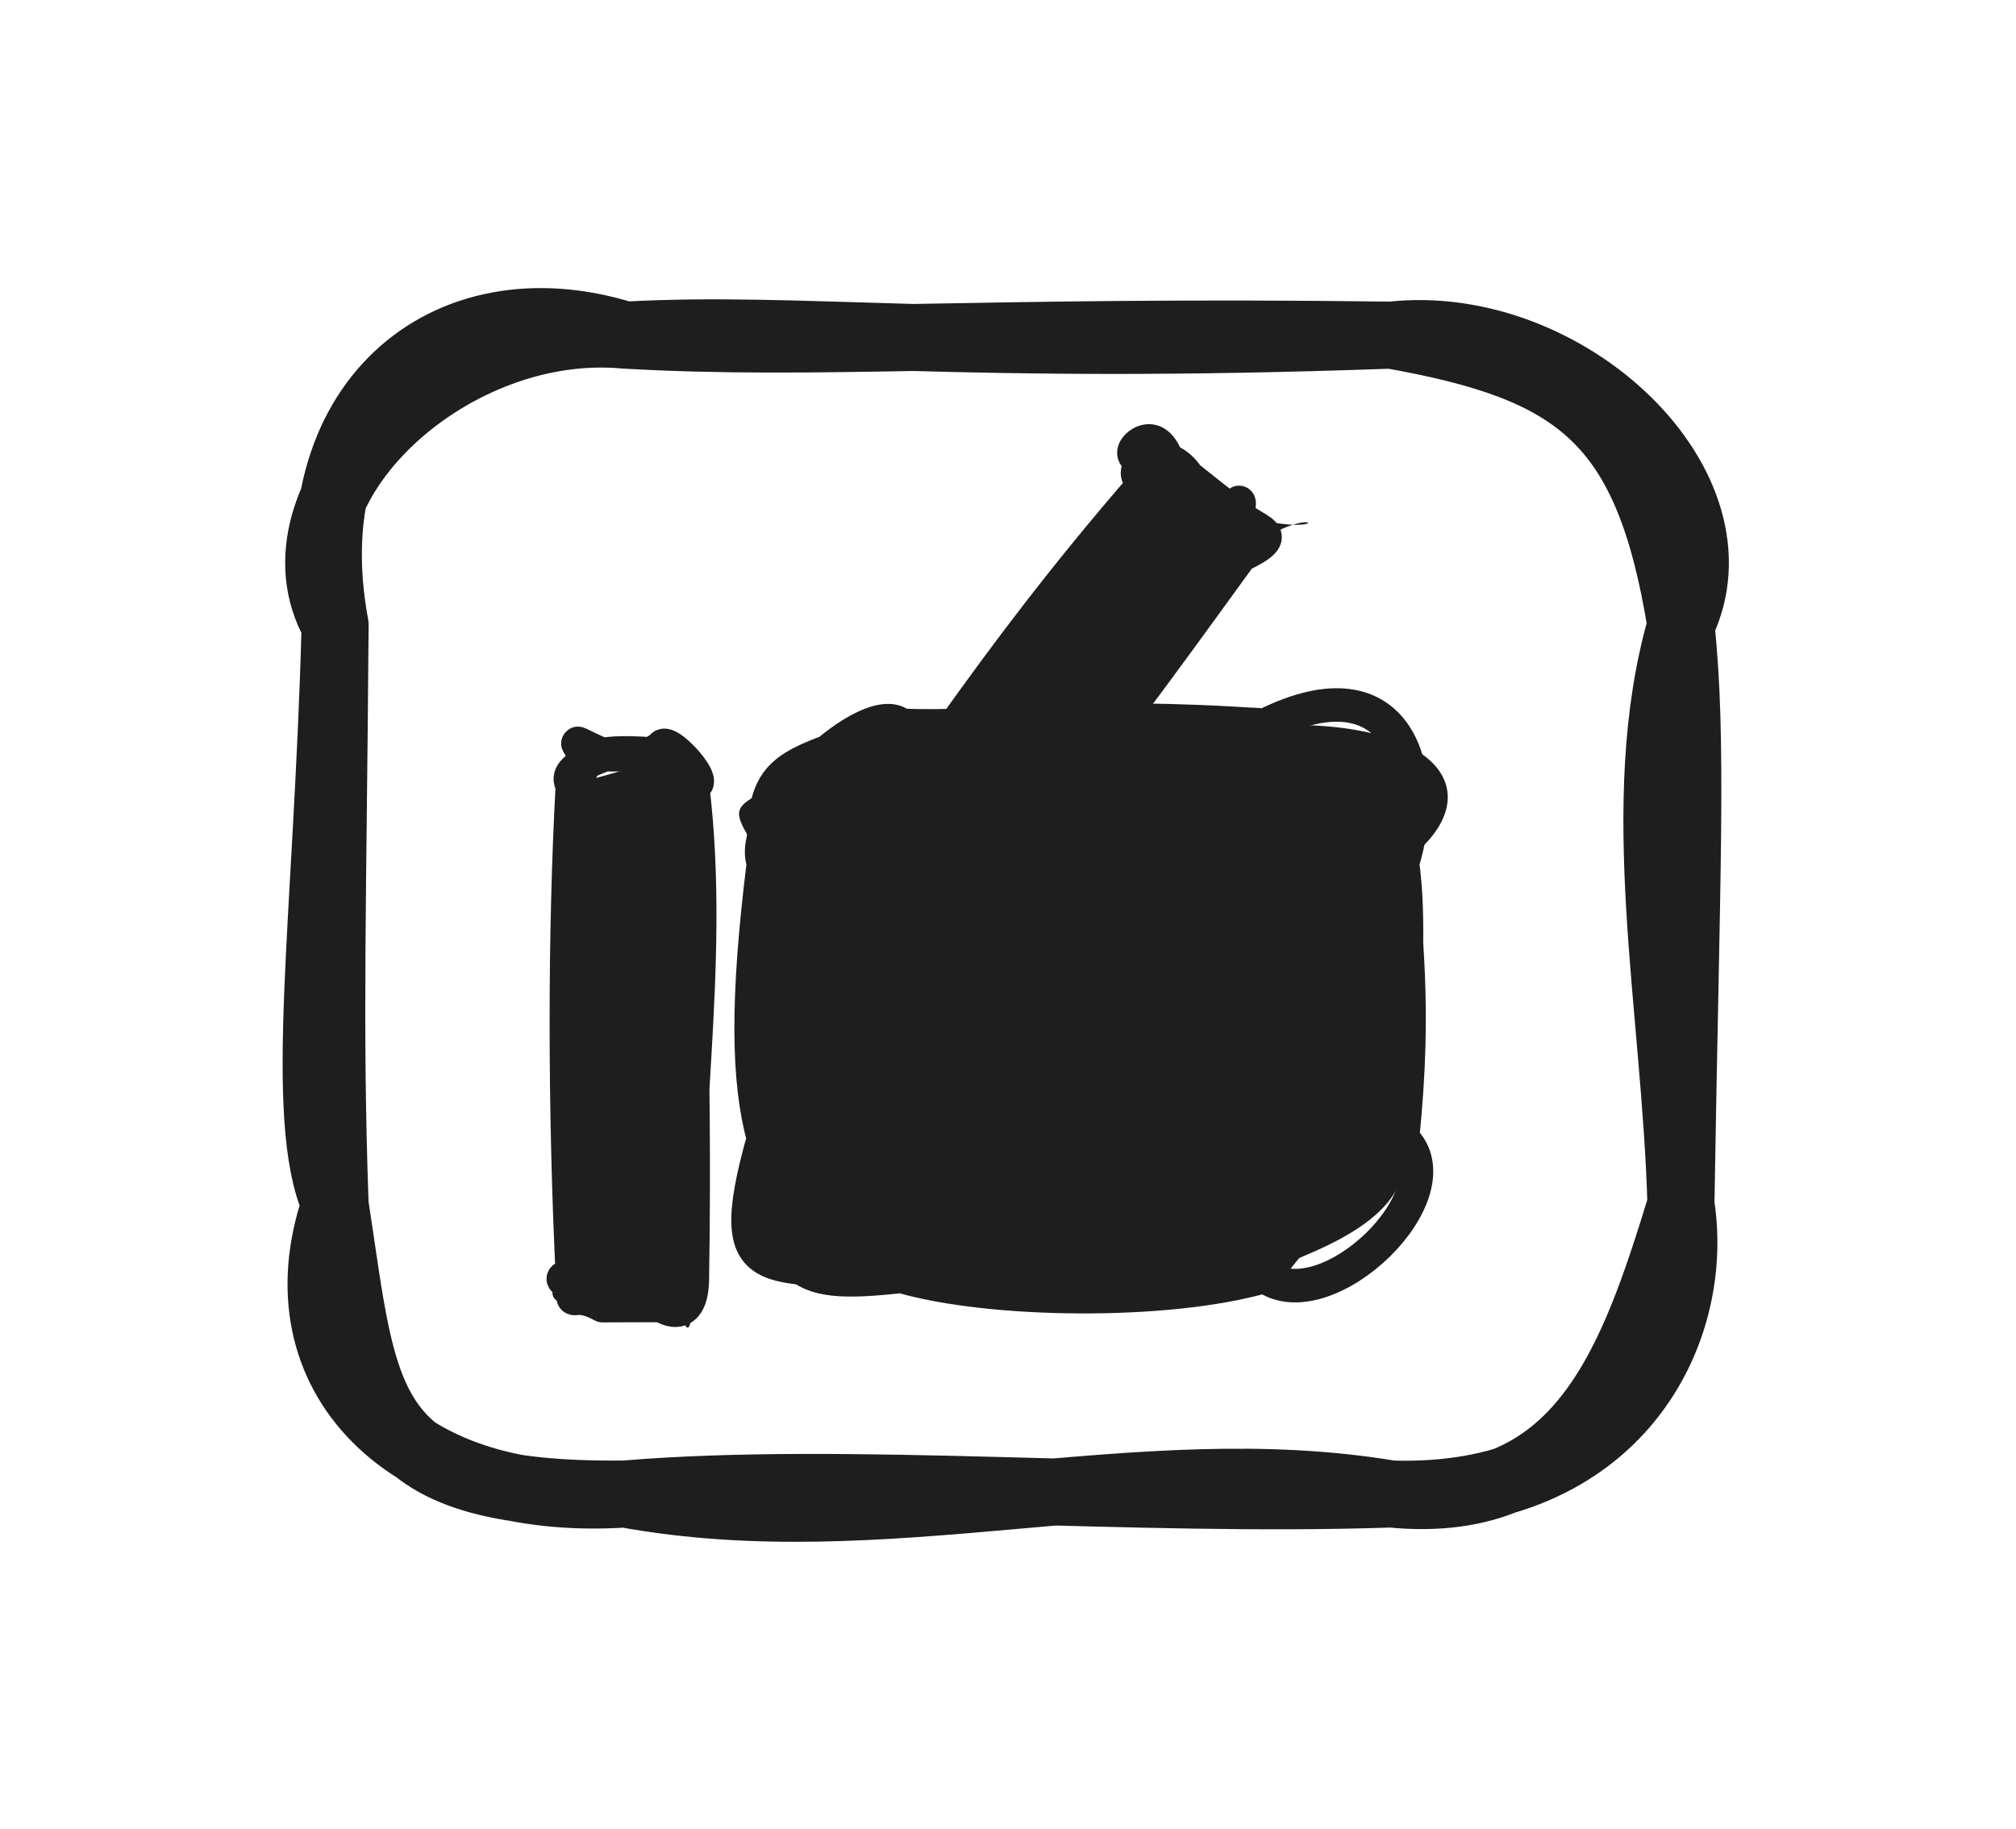 <svg version="1.1" xmlns="http://www.w3.org/2000/svg" viewBox="0 0 60.159 54.583" width="120.317" height="109.166">
  <!-- svg-source:excalidraw -->
  
  <defs>
    <style class="style-fonts">
      
    </style>
    
  </defs>
  <rect x="0" y="0" width="60.159" height="54.583" fill="#ffffff"></rect><g stroke-linecap="round" transform="translate(10 10) rotate(0 20.079 17.292)"><path d="M8.65 0 C13.96 -0.29, 18.44 0.47, 31.51 0 M8.65 0 C14.42 0.33, 19.16 -0.16, 31.51 0 M31.51 0 C37.09 0.99, 39.17 2.53, 40.16 8.65 M31.51 0 C36.79 -0.59, 42.17 4.54, 40.16 8.65 M40.16 8.65 C38.63 13.96, 40 20.07, 40.16 25.94 M40.16 8.65 C40.53 12.07, 40.32 16.04, 40.16 25.94 M40.16 25.94 C38.73 30.6, 37.17 35.14, 31.51 34.58 M40.16 25.94 C40.77 29.79, 38.26 34.8, 31.51 34.58 M31.51 34.58 C23.96 33.31, 16.39 36, 8.65 34.58 M31.51 34.58 C23.71 34.84, 15.27 34.03, 8.65 34.58 M8.65 34.58 C2.18 35, -1.76 31.07, 0 25.94 M8.65 34.58 C0.76 34.67, 0.92 31.94, 0 25.94 M0 25.94 C-1.15 23.33, -0.23 17.41, 0 8.65 M0 25.94 C-0.19 20.6, -0.06 16.9, 0 8.65 M0 8.65 C-1.22 2.06, 3.28 -1.69, 8.65 0 M0 8.65 C-2.17 4.84, 3.25 -0.5, 8.65 0" stroke="#1e1e1e" stroke-width="2" fill="none"></path></g><g stroke-linecap="round" transform="translate(22.782 21.644) rotate(0 9.535 8.222)"><path d="M4.11 0 C8.8 1.79, 12.07 -1.52, 14.96 0 C20.53 -0.24, 21.72 2.25, 19.07 4.11 C17.98 5.55, 20.05 10.3, 19.07 12.33 C19.78 15.16, 14.98 16, 14.96 16.44 C12.37 15.5, 9.03 16.48, 4.11 16.44 C3.07 15.73, -2.1 16.17, 0 12.33 C0.8 10.85, -1.21 6.74, 0 4.11 C-1.26 1.78, -1.44 2.91, 4.11 0" stroke="none" stroke-width="0" fill="#1e1e1e"></path><path d="M4.11 0 C8.05 0.87, 12.97 -0.24, 14.96 0 M4.11 0 C6.81 0.11, 9.31 -0.4, 14.96 0 M14.96 0 C17.58 1.25, 18.82 2.26, 19.07 4.11 M14.96 0 C18.98 -2.01, 19.92 1.38, 19.07 4.11 M19.07 4.11 C19.3 5.85, 19.14 7.26, 19.07 12.33 M19.07 4.11 C19.09 6.29, 19.5 8.11, 19.07 12.33 M19.07 12.33 C20.78 13.94, 16.8 17.78, 14.96 16.44 M19.07 12.33 C16.9 13.98, 15.56 15.51, 14.96 16.44 M14.96 16.44 C12.03 17.29, 6.74 17.21, 4.11 16.44 M14.96 16.44 C12.78 16.21, 9.76 16.67, 4.11 16.44 M4.11 16.44 C0.25 15.92, -1.32 17.01, 0 12.33 M4.11 16.44 C0.71 16.82, 0.48 16.33, 0 12.33 M0 12.33 C-0.47 10.6, -0.51 8.21, 0 4.11 M0 12.33 C-0.29 9.91, 0.04 6.91, 0 4.11 M0 4.11 C-0.04 1.04, 0.49 1.34, 4.11 0 M0 4.11 C-0.55 2.59, 3.2 -0.88, 4.11 0" stroke="#1e1e1e" stroke-width="1" fill="none"></path></g><g stroke-linecap="round" transform="translate(17.081 22.519) rotate(0 1.791 8.222)"><path d="M0.9 0 C1.55 -0.2, 1.57 0.06, 2.69 0 C1.76 1.05, 3.59 -0.66, 3.58 0.9 C4.85 4.6, 2.21 9.69, 3.58 15.55 C2.79 18.36, 4.4 16.49, 2.69 16.44 C2.05 16.5, 1.76 16.34, 0.9 16.44 C2.02 16.93, -2.07 16.51, 0 15.55 C-1.7 10.39, 0.89 4.85, 0 0.9 C2.52 0.16, 1.62 0.57, 0.9 0" stroke="none" stroke-width="0" fill="#1e1e1e"></path><path d="M0.9 0 C1.34 -0.09, 1.97 -0.05, 2.69 0 M0.9 0 C1.31 0.01, 1.73 -0.01, 2.69 0 M2.69 0 C2.41 -0.98, 4.25 0.94, 3.58 0.9 M2.69 0 C2.17 -0.52, 2.81 0.76, 3.58 0.9 M3.58 0.9 C4.27 6.41, 3.06 12.24, 3.58 15.55 M3.58 0.9 C3.38 4.84, 3.69 8.59, 3.58 15.55 M3.58 15.55 C3.6 17.14, 2.59 16.4, 2.69 16.44 M3.58 15.55 C3.07 15.65, 4.23 15.45, 2.69 16.44 M2.69 16.44 C2.29 16.43, 1.87 16.44, 0.9 16.44 M2.69 16.44 C2.14 16.42, 1.55 16.42, 0.9 16.44 M0.9 16.44 C-0.03 15.69, -0.66 15.65, 0 15.55 M0.9 16.44 C-0.17 15.86, 0.05 16.75, 0 15.55 M0 15.55 C0.23 10.28, 0.21 6.25, 0 0.9 M0 15.55 C-0.24 10.51, -0.24 5.31, 0 0.9 M0 0.9 C-0.4 0.35, 1.25 -0.05, 0.9 0 M0 0.9 C0.99 -0.27, -0.72 -0.7, 0.9 0" stroke="#1e1e1e" stroke-width="1" fill="none"></path></g><g stroke-linecap="round" transform="translate(29.343 13.064) rotate(37.617 1.791 8.222)"><path d="M0.9 0 C1.76 0.04, 2.36 -0.11, 2.69 0 C5.85 -1.21, 4.25 -2.04, 3.58 0.9 C4.19 3.76, 3.54 9.31, 3.58 15.55 C3.73 17.66, 2.75 13.88, 2.69 16.44 C2.1 16.42, 1.85 16.51, 0.9 16.44 C2.17 18.03, -0.58 16.99, 0 15.55 C-0.21 10.75, 1.14 8.46, 0 0.9 C-2.38 1.65, -1.35 -2.28, 0.9 0" stroke="none" stroke-width="0" fill="#1e1e1e"></path><path d="M0.9 0 C1.36 0.03, 1.83 0.08, 2.69 0 M0.9 0 C1.6 0.01, 2.3 0.03, 2.69 0 M2.69 0 C2.41 -0.77, 2.61 -0.07, 3.58 0.9 M2.69 0 C3.53 0.09, 4.28 -0.5, 3.58 0.9 M3.58 0.9 C2.91 6.06, 3.56 10.3, 3.58 15.55 M3.58 0.9 C3.69 4.91, 3.84 8.09, 3.58 15.55 M3.58 15.55 C3.44 15.51, 2.72 15.87, 2.69 16.44 M3.58 15.55 C4.26 16.02, 3.86 16.06, 2.69 16.44 M2.69 16.44 C2.05 16.47, 1.29 16.44, 0.9 16.44 M2.69 16.44 C1.94 16.47, 1.24 16.45, 0.9 16.44 M0.9 16.44 C0.51 15.62, -0.11 16.76, 0 15.55 M0.9 16.44 C0.33 16.47, 0.48 15.15, 0 15.55 M0 15.55 C0.22 12.64, -0.44 8.35, 0 0.9 M0 15.55 C-0.04 11.75, 0.32 7.85, 0 0.9 M0 0.9 C-0.23 0.51, 0.31 0.64, 0.9 0 M0 0.9 C-0.82 1.11, -0.39 -0.44, 0.9 0" stroke="#1e1e1e" stroke-width="1" fill="none"></path></g></svg>